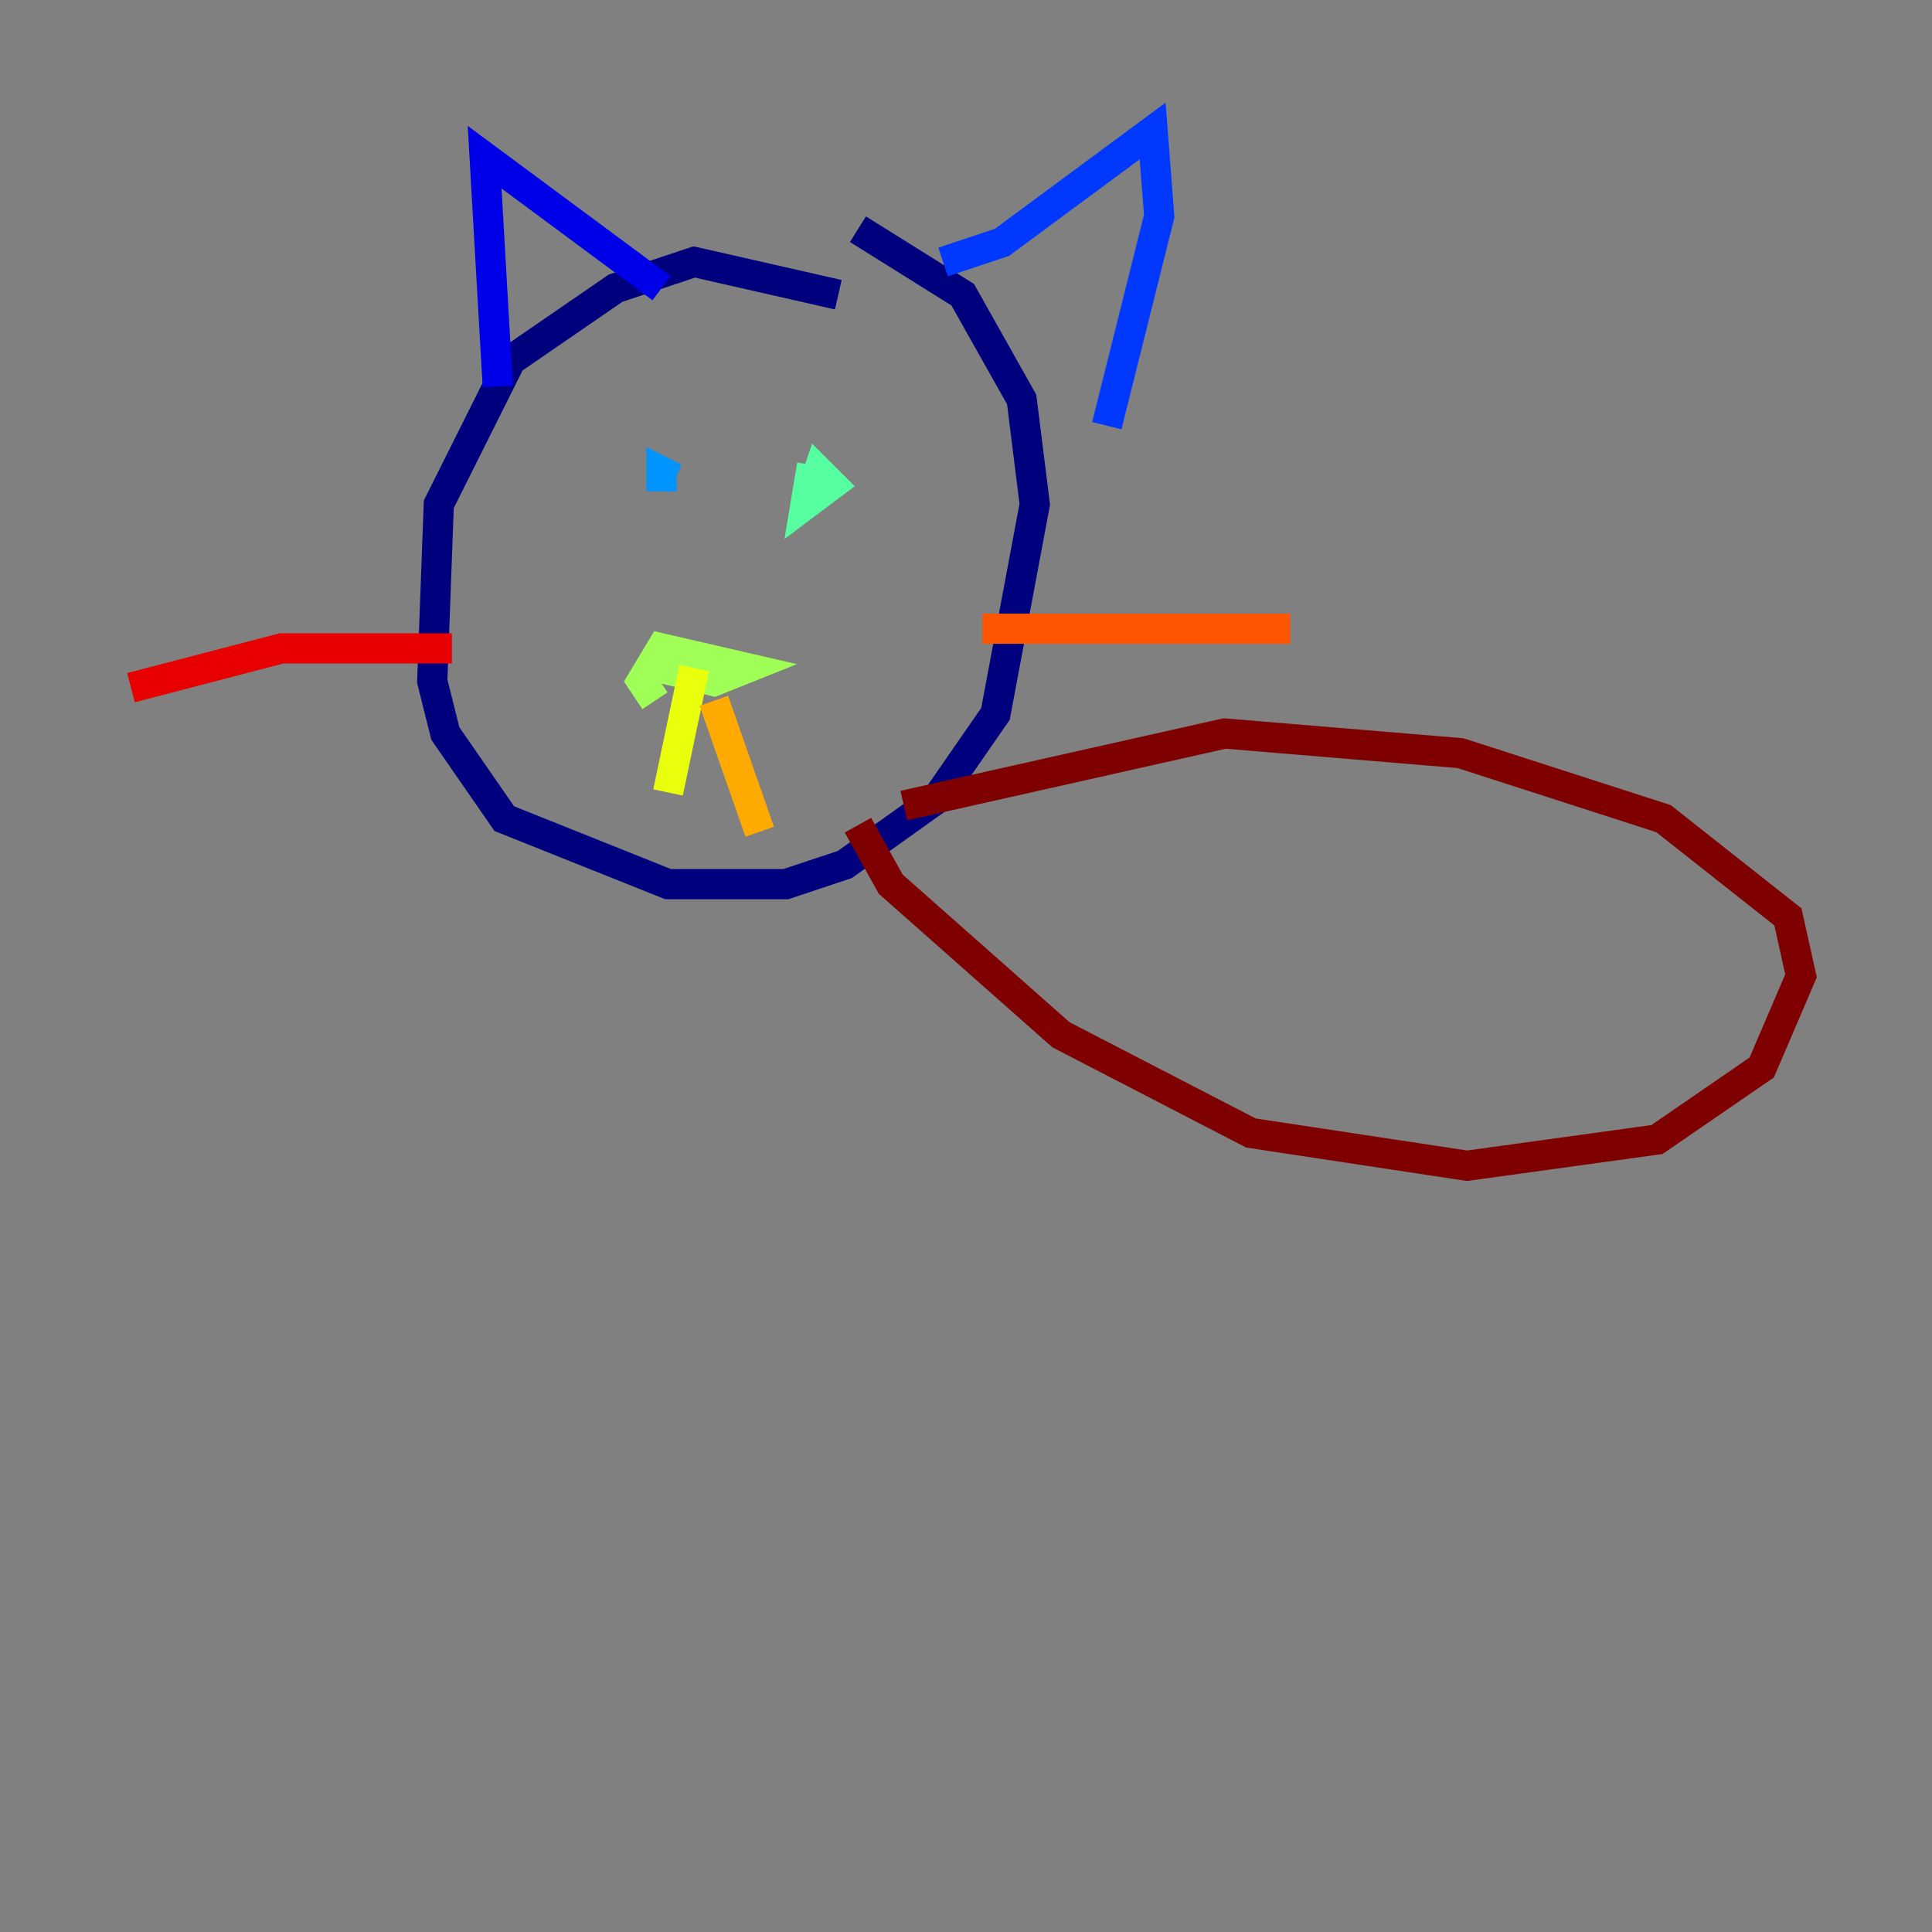 <?xml version="1.0" encoding="utf-8" ?>
<svg baseProfile="tiny" height="128" version="1.2" viewBox="0,0,128,128" width="128" xmlns="http://www.w3.org/2000/svg" xmlns:ev="http://www.w3.org/2001/xml-events" xmlns:xlink="http://www.w3.org/1999/xlink"><rect x="0" y="0" width="128" height="128" fill="#808080" stroke="none"/><defs /><polyline fill="none" points="55.539,19.525 45.993,17.356 40.786,19.091 33.844,23.864 29.071,33.41 28.637,45.125 29.505,48.597 33.41,54.237 44.258,58.576 52.068,58.576 55.973,57.275 62.047,52.936 65.953,47.295 68.556,33.41 67.688,26.468 63.783,19.525 56.841,15.186" stroke="#00007f" stroke-width="2" /><polyline fill="none" points="43.824,19.091 32.108,10.414 32.976,25.6" stroke="#0000e8" stroke-width="2" /><polyline fill="none" points="62.481,17.356 66.386,16.054 76.366,8.678 76.8,14.319 73.329,28.203" stroke="#0038ff" stroke-width="2" /><polyline fill="none" points="43.39,31.241 44.691,31.675 43.824,31.241 43.824,32.542" stroke="#0094ff" stroke-width="2" /><polyline fill="none" points="55.973,30.373 55.973,30.373" stroke="#0cf4ea" stroke-width="2" /><polyline fill="none" points="53.803,30.807 53.37,33.41 55.105,32.108 54.237,31.241 53.803,32.542" stroke="#56ffa0" stroke-width="2" /><polyline fill="none" points="43.824,44.258 47.295,45.125 49.464,44.258 43.824,42.956 42.522,45.125 43.39,46.427" stroke="#a0ff56" stroke-width="2" /><polyline fill="none" points="45.993,44.258 44.258,52.502" stroke="#eaff0c" stroke-width="2" /><polyline fill="none" points="47.295,46.427 50.332,55.105" stroke="#ffaa00" stroke-width="2" /><polyline fill="none" points="65.085,41.654 85.478,41.654" stroke="#ff5500" stroke-width="2" /><polyline fill="none" points="29.939,42.956 18.658,42.956 8.678,45.559" stroke="#e80000" stroke-width="2" /><polyline fill="none" points="56.841,54.671 59.01,58.576 70.291,68.556 82.875,75.064 97.193,77.234 109.776,75.498 116.719,70.725 119.322,64.651 118.454,60.746 110.21,54.237 96.759,49.898 81.139,48.597 59.878,53.37" stroke="#7f0000" stroke-width="2" /></svg>